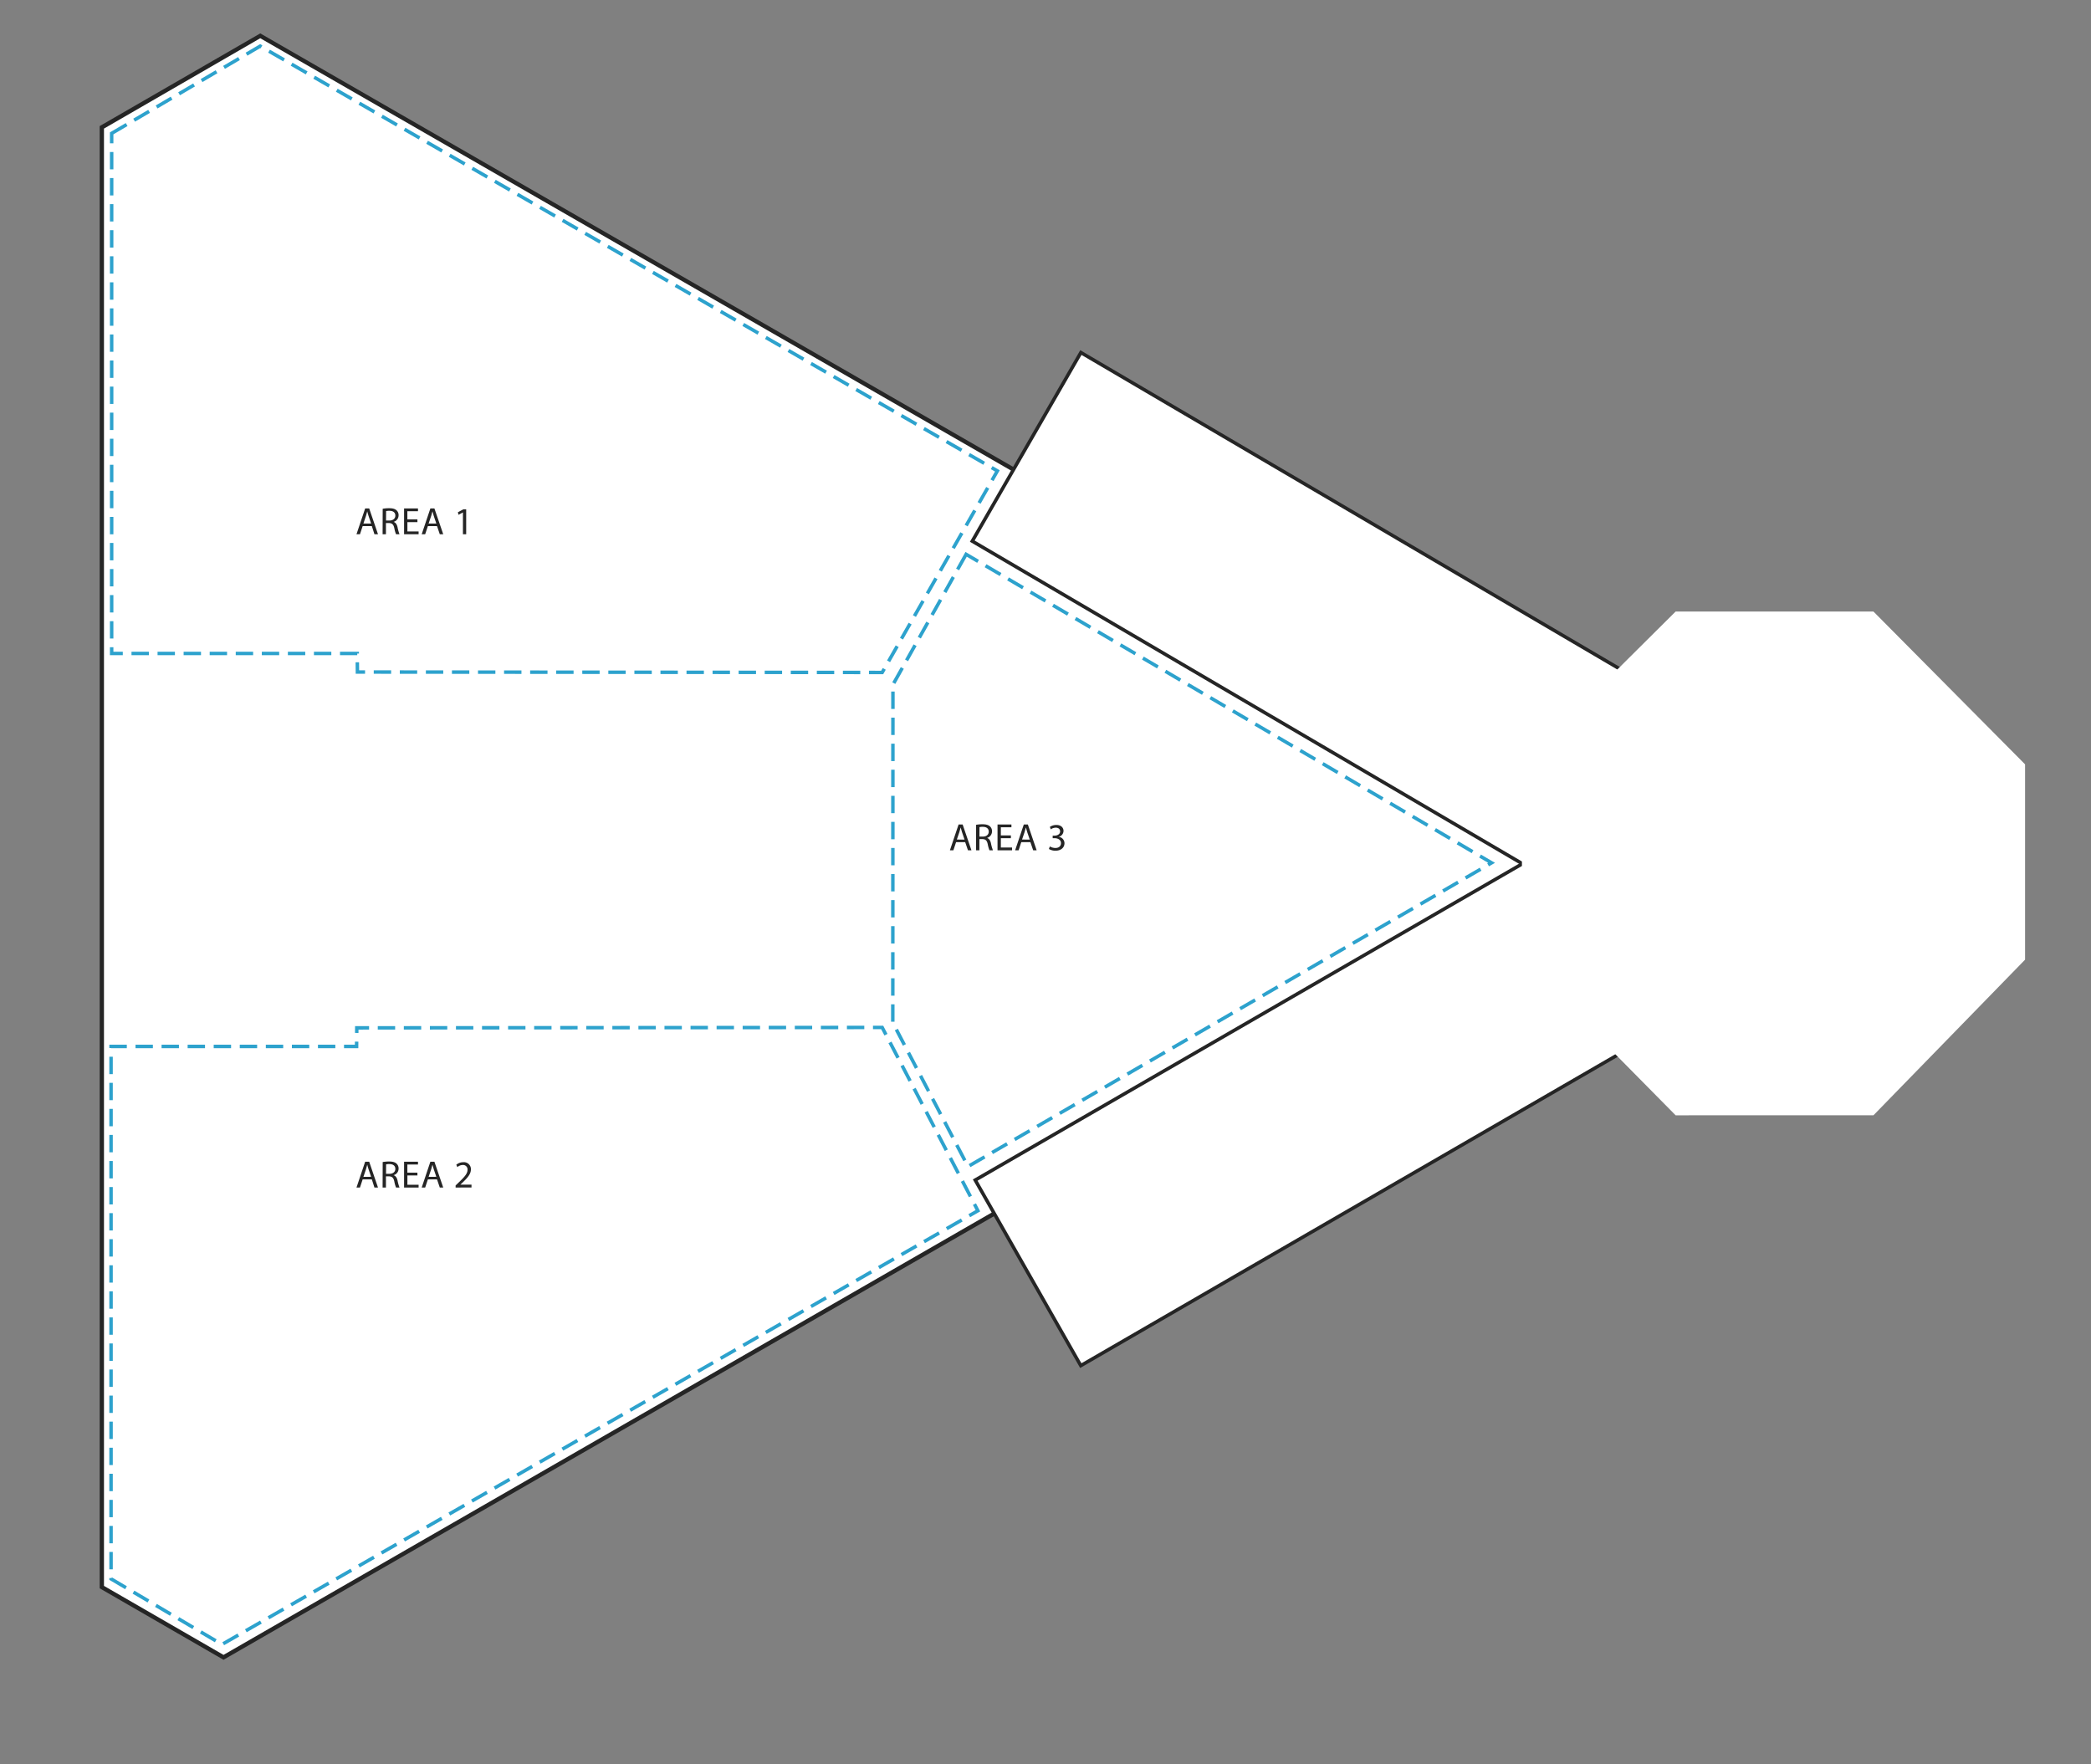 <svg xmlns="http://www.w3.org/2000/svg" viewBox="0 0 1203.38 1015.31"><rect x="0" y="0" width="1203.38" height="1015.31" fill="#808080" stroke="none"/><defs><style>.cls-1,.cls-3{fill:#fff;}.cls-2{fill:#252525;}.cls-3{stroke:#252525;}.cls-3,.cls-4{stroke-miterlimit:10;stroke-width:2px;}.cls-4{fill:none;stroke:#2da2cd;stroke-dasharray:10 5;}</style></defs><g id="Ebene_5" data-name="Ebene 5"><g id="rig_layout" data-name="rig layout"><path id="Pfad_405" data-name="Pfad 405" class="cls-1" d="M128.63,953.79l-70-40.43V73.26l91.17-52.64L949.52,481.11Z"/><path id="Pfad_406" data-name="Pfad 406" class="cls-2" d="M128.63,952.38,947.06,481.11,149.78,22,59.84,74V912.66l68.8,39.72m0,2.83h0L57.38,914.07V72.55l92.4-53.34L952,481.11,128.63,955.2Z"/></g><path id="top_accom" data-name="top accom" class="cls-3" d="M622.06,202.9,975.68,410.51,913.27,518.86,559.55,311.43Z"/><path id="top_accom-2" data-name="top accom-2" class="cls-3" d="M622,785.91l354.18-205L915.52,474.31,561.24,679.13Z"/><path id="area_3" data-name="area 3" class="cls-4" d="M556,319l-42.11,75-.08,194.58,43.29,82.74L858.41,496.55Z"/><path id="area_1" data-name="area 1" class="cls-4" d="M64.26,76.75l85.49-50.21L574,271,507.7,387l-302-.25-.11-10.69H64.26Z"/><path id="area_2" data-name="area 2" class="cls-4" d="M63.91,908.63l63.82,37.74,435.05-249.6L507.7,591.29l-302.37.24-.11,10.69H63.91Z"/><path id="helicopter_platform" data-name="helicopter platform" class="cls-1" d="M875.89,439.86l88.44-87.92h113.85l87.25,87.92V552.29l-87.25,89.56H964.34l-88.45-89.56Z"/><g id="area_labels" data-name="area labels"><g id="Gruppe_407" data-name="Gruppe 407"><path id="Pfad_419" data-name="Pfad 419" class="cls-2" d="M208.71,302.78l-1.55,4.67h-2l5-14.86h2.31l5.07,14.86h-2.05L214,302.78Zm4.87-1.5L212.13,297c-.34-1-.56-1.85-.78-2.71h0c-.22.88-.46,1.78-.75,2.69l-1.46,4.3Z"/><path id="Pfad_420" data-name="Pfad 420" class="cls-2" d="M220.24,292.79a19.81,19.81,0,0,1,3.68-.31c2.05,0,3.38.37,4.3,1.21a3.68,3.68,0,0,1,1.17,2.82,3.9,3.9,0,0,1-2.8,3.8v.06c1.15.4,1.83,1.46,2.19,3a24.09,24.09,0,0,0,1.14,4.09h-2a19,19,0,0,1-1-3.56c-.44-2-1.23-2.82-3-2.89h-1.81v6.45h-1.92Zm1.92,6.77h2c2,0,3.36-1.13,3.36-2.82,0-1.93-1.4-2.76-3.42-2.78a8.05,8.05,0,0,0-1.9.17Z"/><path id="Pfad_421" data-name="Pfad 421" class="cls-2" d="M240.24,300.48h-5.78v5.36h6.45v1.61h-8.36V292.59h8v1.61h-6.11v4.7h5.77Z"/><path id="Pfad_422" data-name="Pfad 422" class="cls-2" d="M246.24,302.78l-1.55,4.67h-2l5-14.86h2.31l5.08,14.86H253.1l-1.59-4.67Zm4.87-1.5L249.66,297c-.33-1-.55-1.85-.78-2.71h0c-.22.88-.46,1.78-.75,2.69l-1.46,4.3Z"/><path id="Pfad_423" data-name="Pfad 423" class="cls-2" d="M266.42,294.92h-.05l-2.49,1.35-.37-1.48,3.13-1.67h1.65v14.33h-1.87Z"/></g><g id="Gruppe_408" data-name="Gruppe 408"><path id="Pfad_424" data-name="Pfad 424" class="cls-2" d="M208.71,678.74l-1.55,4.68h-2l5-14.87h2.31l5.07,14.87h-2.05L214,678.74Zm4.87-1.5L212.13,673c-.34-1-.56-1.86-.78-2.72h0c-.22.89-.46,1.79-.75,2.7l-1.46,4.3Z"/><path id="Pfad_425" data-name="Pfad 425" class="cls-2" d="M220.24,668.75a20.7,20.7,0,0,1,3.68-.31c2.05,0,3.38.38,4.3,1.22a3.68,3.68,0,0,1,1.17,2.82,3.88,3.88,0,0,1-2.8,3.79v.07c1.15.4,1.83,1.46,2.19,3a24,24,0,0,0,1.14,4.08h-2a19.12,19.12,0,0,1-1-3.55c-.44-2-1.23-2.82-3-2.89h-1.81v6.44h-1.92Zm1.92,6.77h2c2,0,3.36-1.12,3.36-2.82,0-1.92-1.4-2.76-3.42-2.78a7.56,7.56,0,0,0-1.9.18Z"/><path id="Pfad_426" data-name="Pfad 426" class="cls-2" d="M240.24,676.45h-5.78v5.36h6.45v1.61h-8.36V668.55h8v1.61h-6.11v4.7h5.77Z"/><path id="Pfad_427" data-name="Pfad 427" class="cls-2" d="M246.24,678.74l-1.55,4.68h-2l5-14.87h2.31l5.08,14.87H253.1l-1.59-4.68Zm4.87-1.5L249.66,673c-.33-1-.55-1.86-.78-2.72h0c-.22.89-.46,1.79-.75,2.7l-1.46,4.3Z"/><path id="Pfad_428" data-name="Pfad 428" class="cls-2" d="M262.2,683.42v-1.19l1.53-1.48c3.66-3.48,5.31-5.34,5.33-7.5a2.54,2.54,0,0,0-2.28-2.8,2.62,2.62,0,0,0-.56,0,4.83,4.83,0,0,0-3,1.22l-.62-1.37a6.28,6.28,0,0,1,4.06-1.46A4,4,0,0,1,271,672.5a4.35,4.35,0,0,1,0,.51c0,2.65-1.92,4.79-4.94,7.7l-1.15,1.06v0h6.44v1.61Z"/></g><g id="Gruppe_409" data-name="Gruppe 409"><path id="Pfad_429" data-name="Pfad 429" class="cls-2" d="M550.22,484.67l-1.54,4.67h-2l5-14.87h2.32l5.07,14.87h-2l-1.59-4.67Zm4.88-1.5-1.46-4.28c-.33-1-.55-1.85-.77-2.71h0c-.22.88-.47,1.78-.75,2.69l-1.46,4.29Z"/><path id="Pfad_430" data-name="Pfad 430" class="cls-2" d="M561.75,474.67a20.73,20.73,0,0,1,3.69-.31c2,0,3.37.38,4.3,1.22a3.72,3.72,0,0,1,1.17,2.82,3.92,3.92,0,0,1-2.8,3.8v.06c1.15.4,1.83,1.46,2.18,3a24,24,0,0,0,1.15,4.08h-2a19.12,19.12,0,0,1-1-3.55c-.44-2.05-1.23-2.82-3-2.89h-1.8v6.44h-1.92Zm1.92,6.78h2c2.05,0,3.35-1.13,3.35-2.83,0-1.92-1.39-2.76-3.42-2.78a7.61,7.61,0,0,0-1.9.18Z"/><path id="Pfad_431" data-name="Pfad 431" class="cls-2" d="M581.76,482.37H576v5.36h6.44v1.61h-8.36V474.47h8v1.62H576v4.7h5.78Z"/><path id="Pfad_432" data-name="Pfad 432" class="cls-2" d="M587.75,484.67l-1.54,4.67h-2l5-14.87h2.32l5.07,14.87h-2L593,484.67Zm4.88-1.5-1.46-4.28c-.33-1-.55-1.85-.77-2.71h0c-.22.88-.46,1.78-.75,2.69l-1.46,4.29Z"/><path id="Pfad_433" data-name="Pfad 433" class="cls-2" d="M604.18,487.12a6.59,6.59,0,0,0,3.18.89c2.49,0,3.26-1.58,3.24-2.77,0-2-1.83-2.87-3.7-2.87h-1.08v-1.46h1.08c1.41,0,3.2-.73,3.2-2.42,0-1.15-.73-2.17-2.52-2.17a5.29,5.29,0,0,0-2.87.95l-.5-1.41a6.82,6.82,0,0,1,3.75-1.1c2.82,0,4.1,1.68,4.1,3.42a3.56,3.56,0,0,1-2.65,3.37v.05a3.73,3.73,0,0,1,3.2,3.68c0,2.3-1.79,4.3-5.23,4.3a7.29,7.29,0,0,1-3.73-1Z"/></g></g></g></svg>